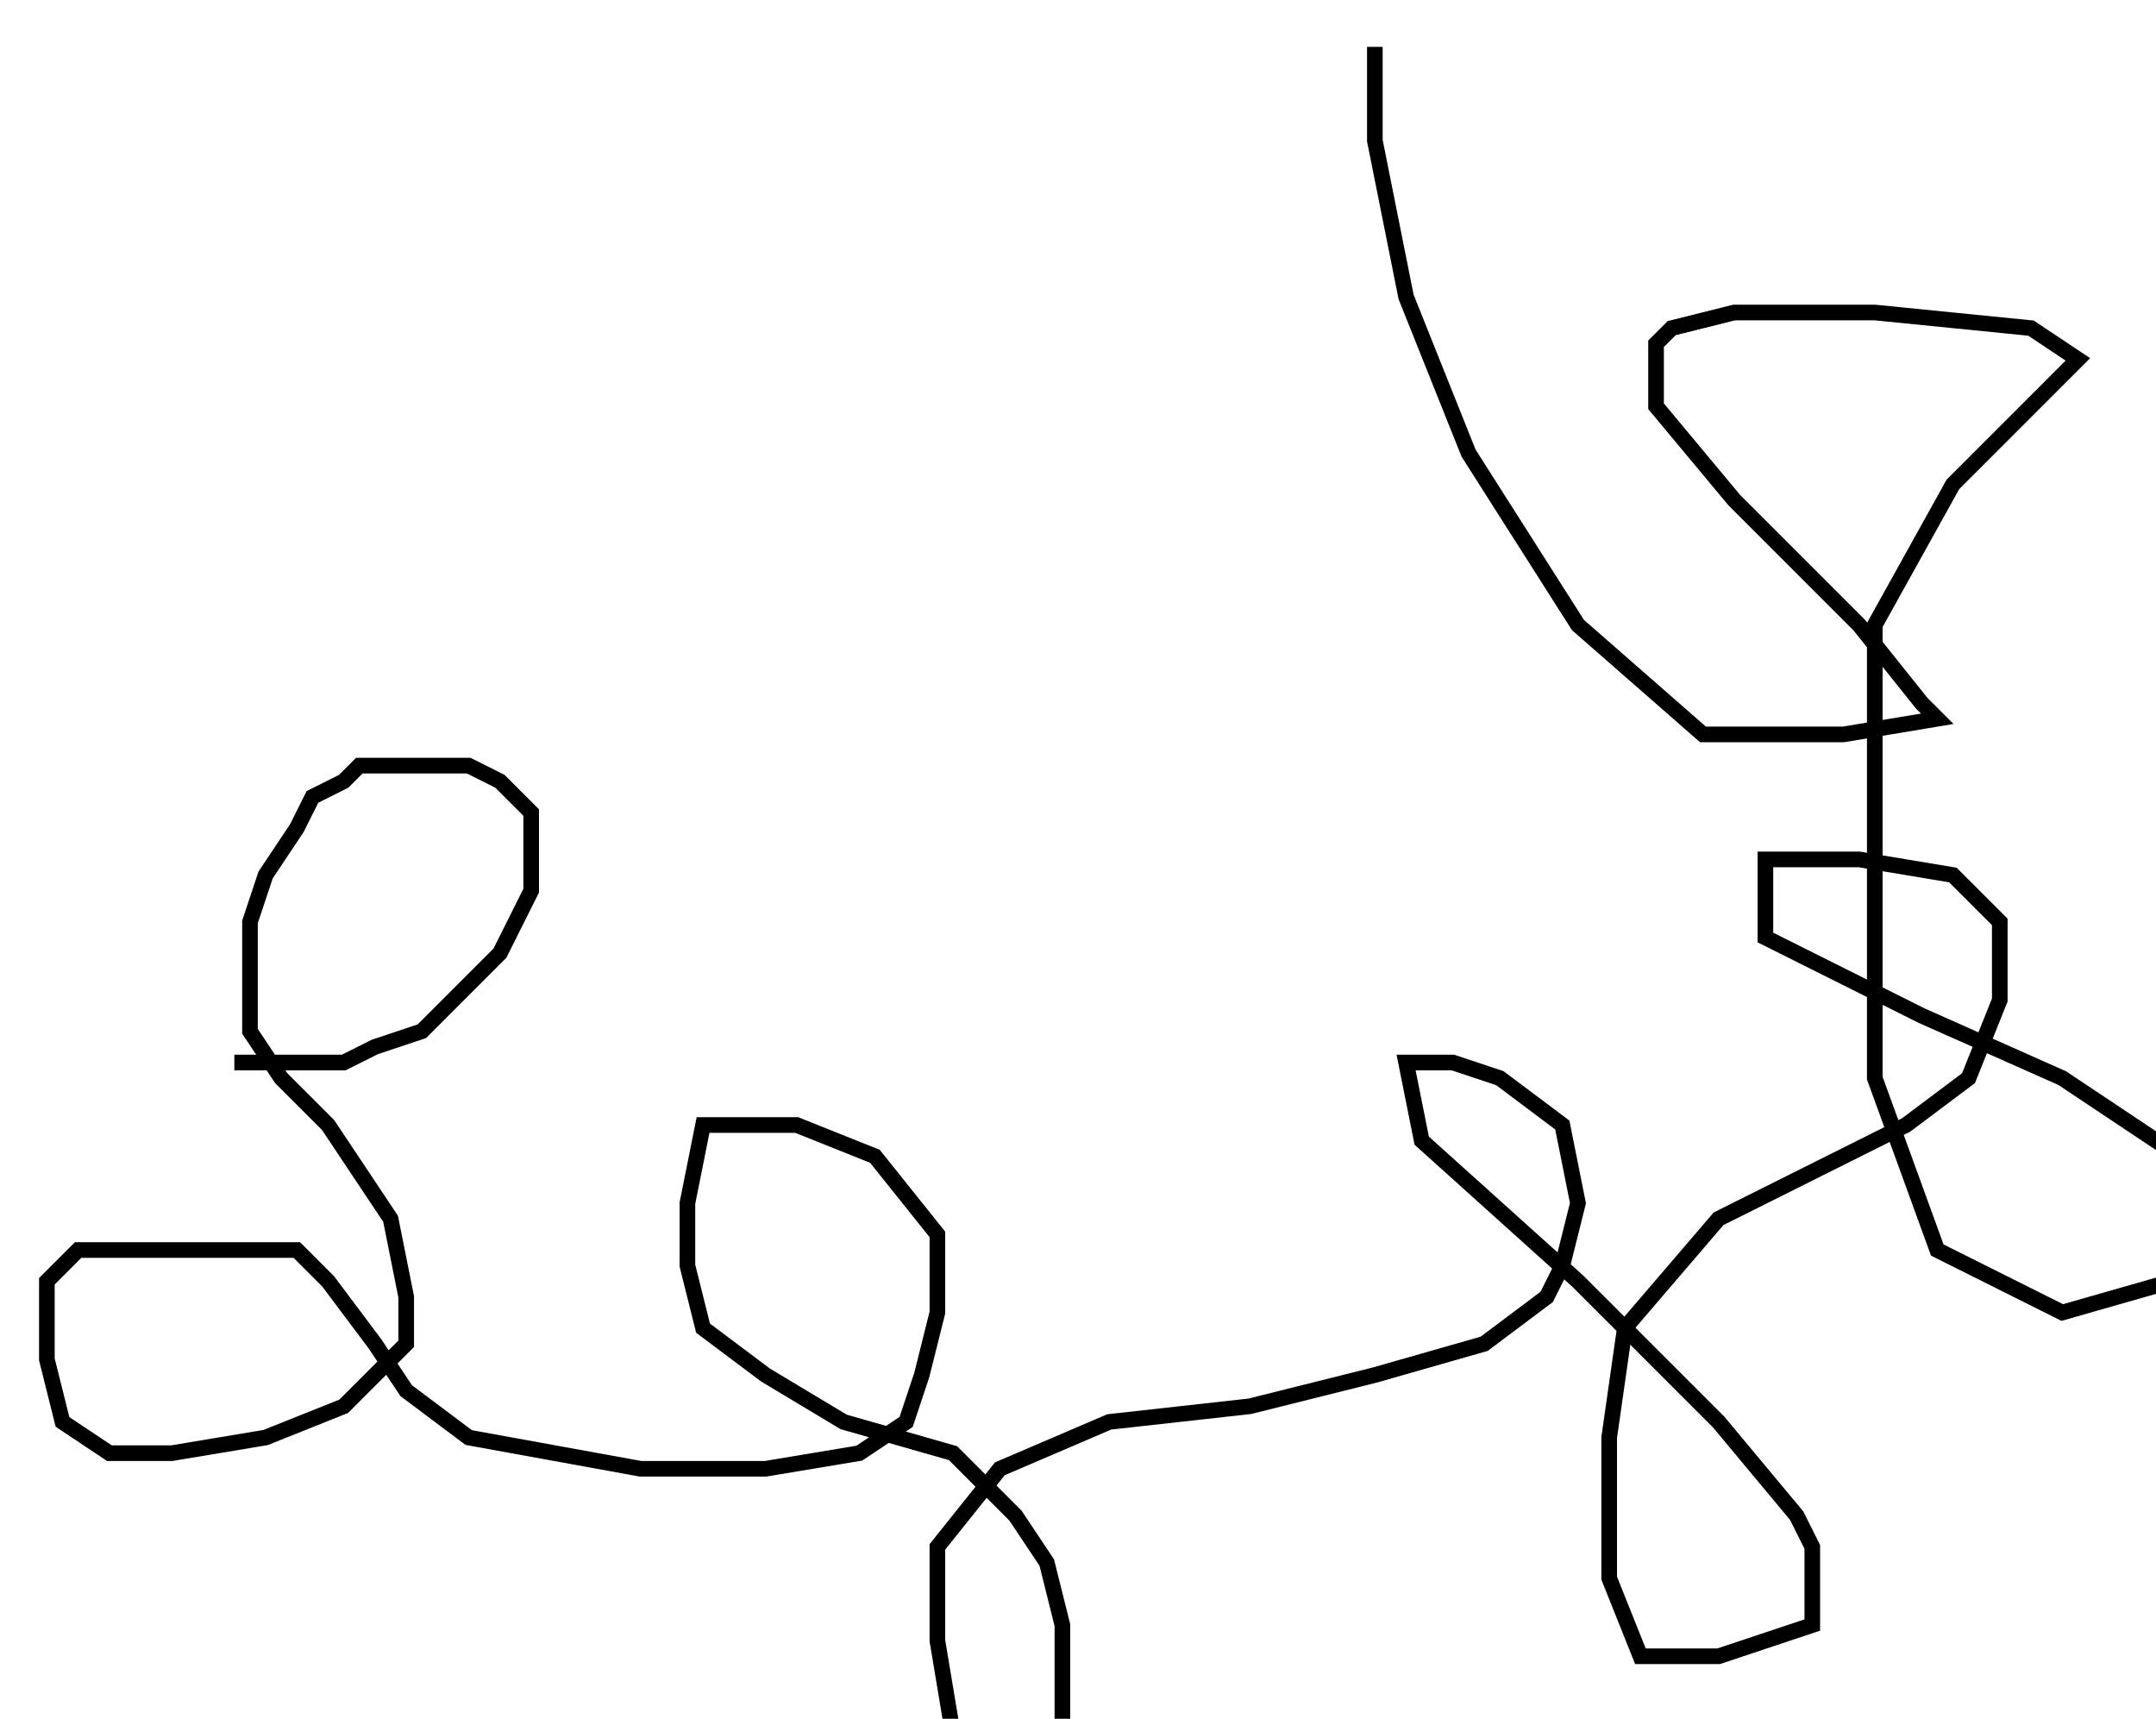 <?xml version="1.0" encoding="utf-8" ?>
<svg baseProfile="tiny" height="110" version="1.2" viewBox="-3 -3 138 110" width="138" xmlns="http://www.w3.org/2000/svg" xmlns:ev="http://www.w3.org/2001/xml-events" xmlns:xlink="http://www.w3.org/1999/xlink"><defs /><path d="M12 65 L15 65 L17 65 L19 65 L21 64 L24 63 L26 61 L27 60 L28 59 L29 58 L30 56 L31 54 L31 52 L31 51 L31 49 L30 48 L29 47 L27 46 L26 46 L24 46 L22 46 L20 46 L19 47 L17 48 L16 50 L14 53 L13 56 L13 58 L13 61 L13 63 L15 66 L18 69 L20 72 L22 75 L23 80 L23 83 L19 87 L14 89 L8 90 L4 90 L1 88 L0 84 L0 81 L0 79 L2 77 L6 77 L11 77 L16 77 L18 79 L21 83 L23 86 L27 89 L38 91 L46 91 L52 90 L55 88 L56 85 L57 81 L57 76 L53 71 L48 69 L45 69 L43 69 L42 69 L41 74 L41 78 L42 82 L46 85 L51 88 L58 90 L62 94 L64 97 L65 101 L65 105 L65 108 L63 110 L60 110 L58 108 L57 102 L57 96 L61 91 L68 88 L77 87 L85 85 L92 83 L96 80 L97 78 L98 74 L97 69 L93 66 L90 65 L87 65 L88 70 L98 79 L107 88 L112 94 L113 96 L113 98 L113 101 L107 103 L102 103 L100 98 L100 89 L101 82 L107 75 L113 72 L119 69 L123 66 L125 61 L125 56 L122 53 L116 52 L112 52 L110 52 L110 54 L110 57 L120 62 L129 66 L135 70 L138 72 L138 75 L136 79 L129 81 L121 77 L117 66 L117 51 L117 37 L122 28 L127 23 L129 21 L130 20 L127 18 L117 17 L108 17 L104 18 L103 19 L103 23 L108 29 L116 37 L120 42 L121 43 L115 44 L106 44 L98 37 L91 26 L87 16 L85 6 L85 2 L85 1 L85 0 " fill="none" stroke="black" /></svg>